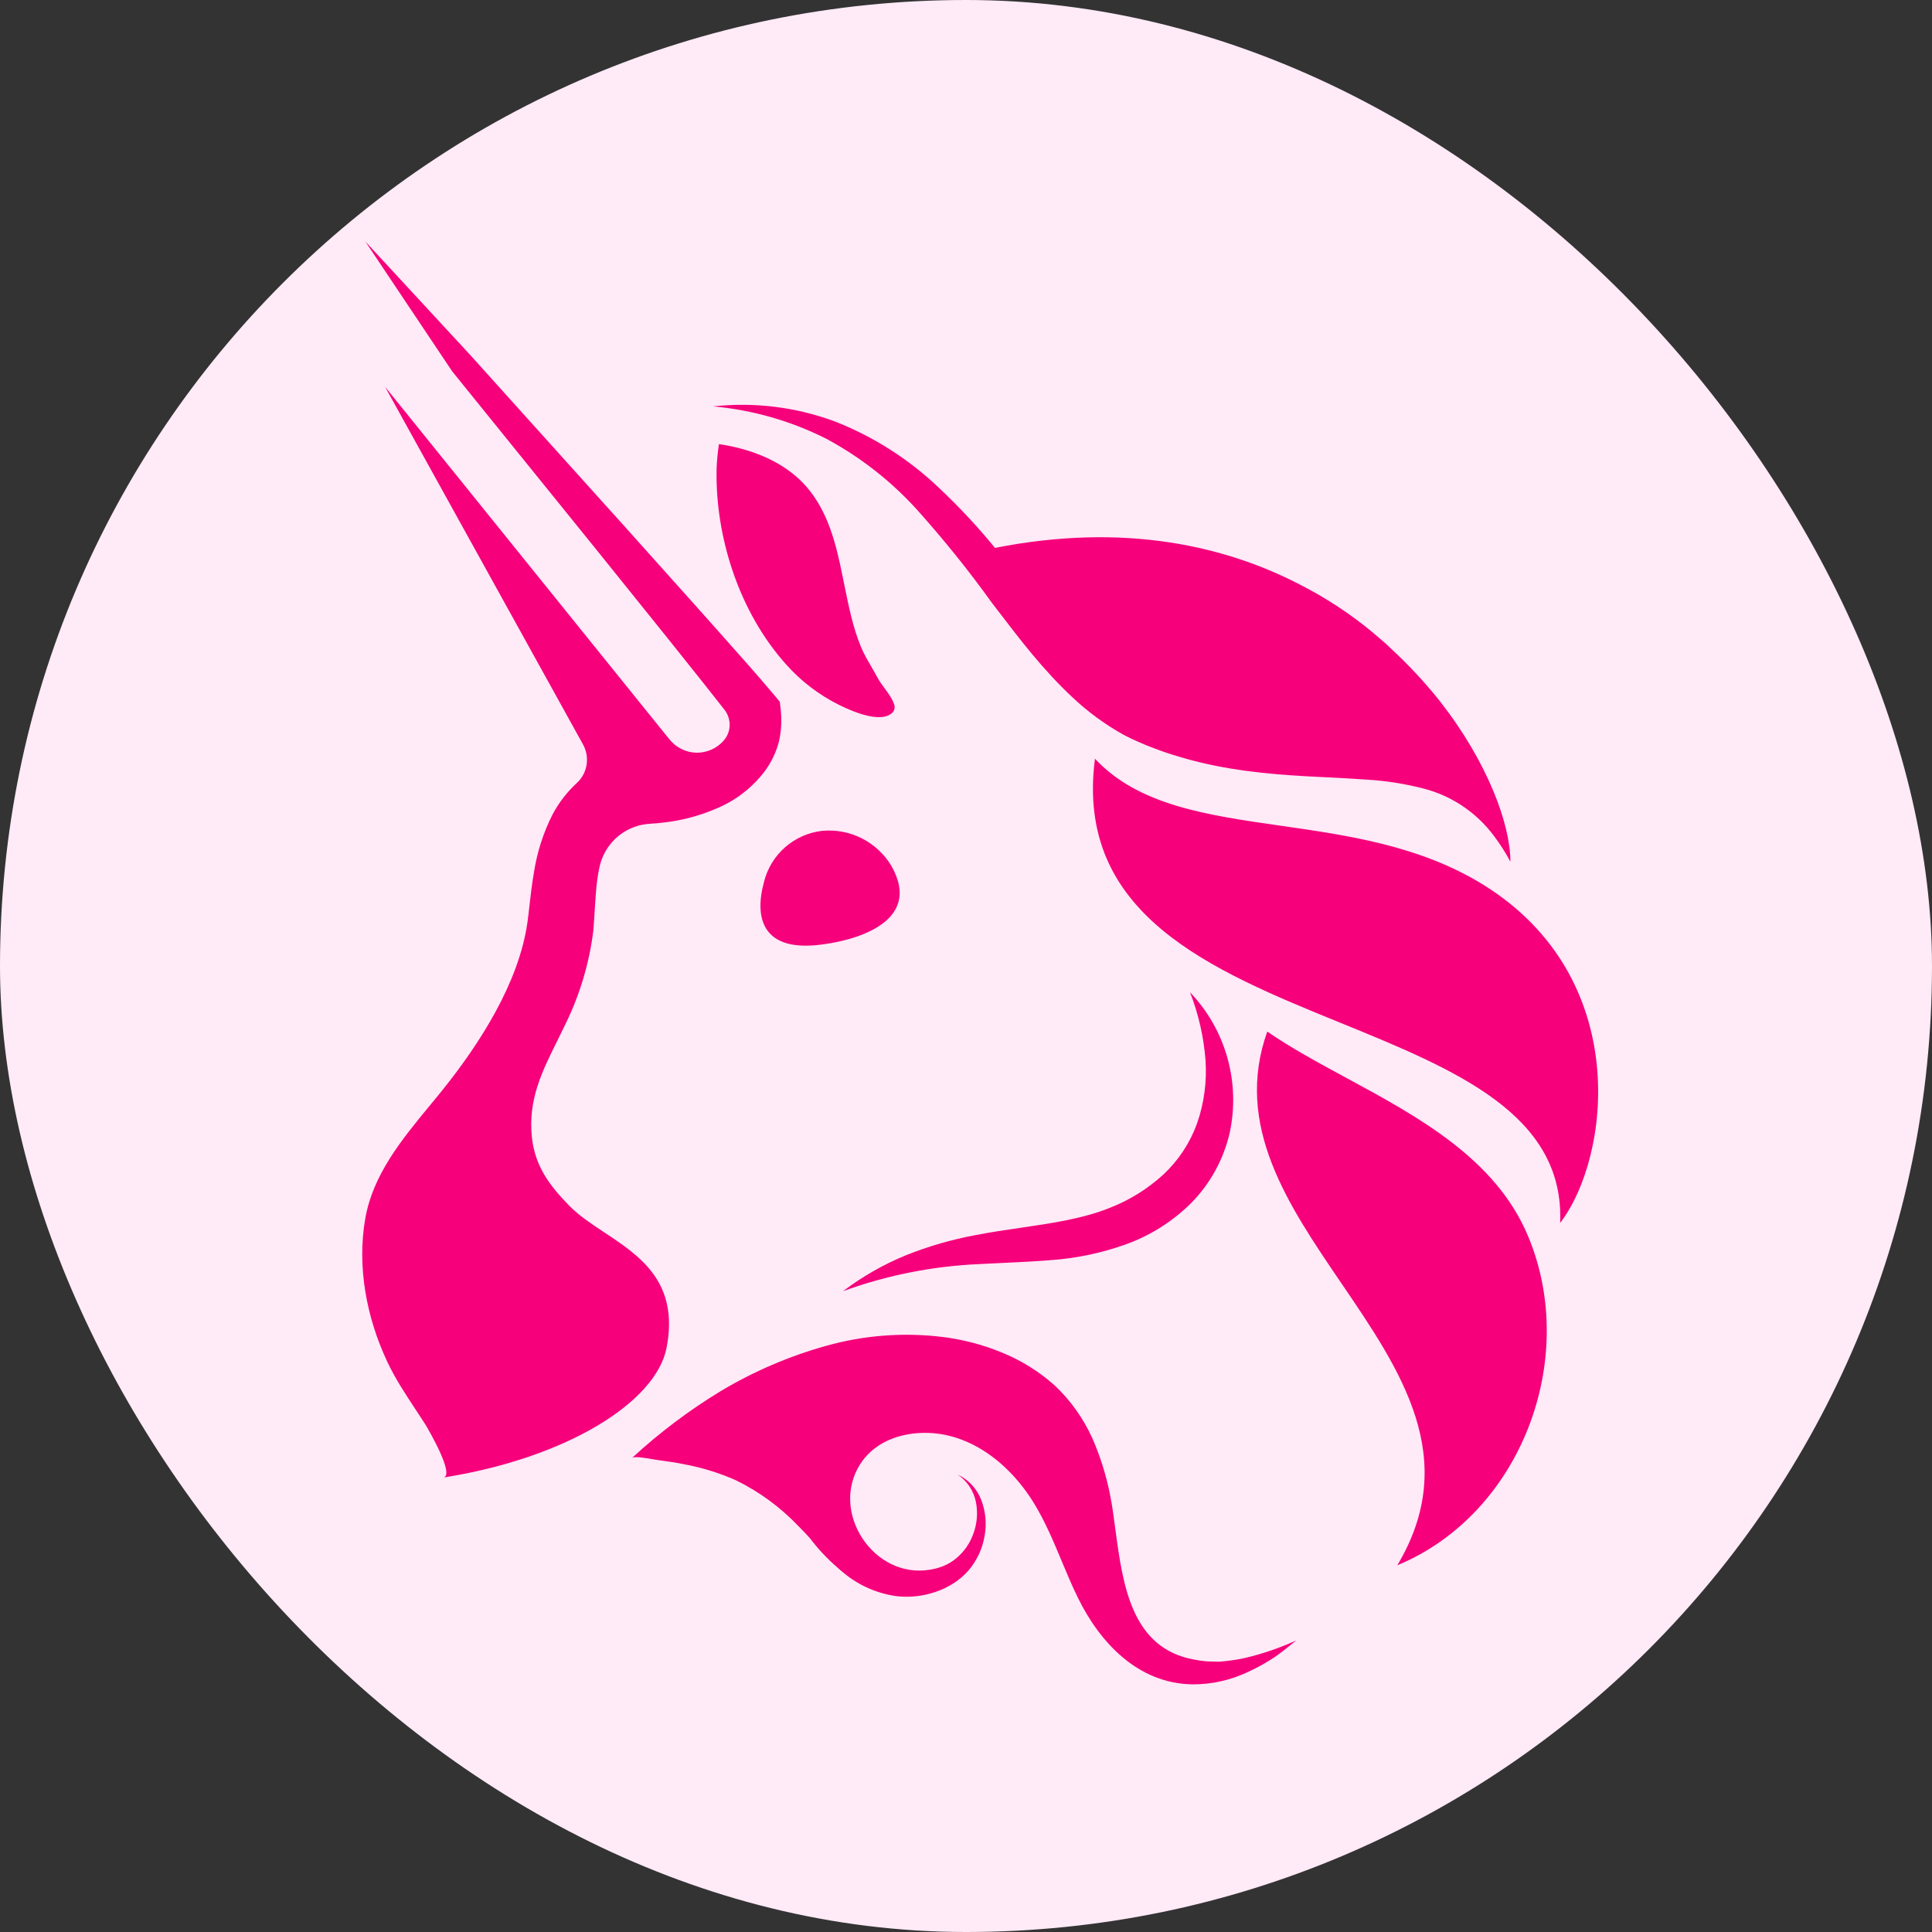 <svg width="32" height="32" viewBox="0 0 32 32" fill="none" xmlns="http://www.w3.org/2000/svg">
  <rect x="0" y="0" width="32" height="32" fill="#333333" stroke="none"/>
  <rect width="32" height="32" rx="16" fill="#FFEAF7" />
  <path fill-rule="evenodd" clip-rule="evenodd"
    d="M12.901 12.284C12.854 12.464 12.773 12.632 12.662 12.78C12.455 13.05 12.181 13.261 11.868 13.391C11.586 13.513 11.287 13.592 10.982 13.625C10.919 13.633 10.854 13.638 10.791 13.642L10.781 13.643C10.587 13.651 10.401 13.72 10.25 13.841C10.099 13.962 9.99 14.129 9.94 14.317C9.917 14.41 9.9 14.505 9.889 14.601C9.871 14.745 9.862 14.892 9.852 15.052C9.845 15.166 9.838 15.287 9.827 15.417C9.761 15.947 9.608 16.463 9.375 16.943C9.327 17.044 9.279 17.141 9.231 17.238C8.975 17.752 8.744 18.217 8.81 18.84C8.862 19.32 9.107 19.642 9.432 19.974C9.587 20.132 9.791 20.268 10.004 20.409C10.599 20.802 11.255 21.237 11.039 22.331C10.862 23.218 9.399 24.148 7.342 24.473C7.541 24.442 7.102 23.689 7.053 23.606L7.05 23.601C6.993 23.511 6.935 23.424 6.877 23.336C6.71 23.082 6.543 22.83 6.413 22.551C6.07 21.821 5.91 20.976 6.051 20.177C6.179 19.453 6.655 18.874 7.114 18.317C7.189 18.227 7.263 18.137 7.335 18.047C7.949 17.281 8.592 16.278 8.735 15.285C8.747 15.199 8.758 15.104 8.769 15.005C8.789 14.828 8.811 14.635 8.845 14.443C8.897 14.111 9 13.789 9.152 13.49C9.256 13.294 9.393 13.117 9.556 12.967C9.641 12.888 9.698 12.782 9.716 12.666C9.734 12.551 9.713 12.433 9.657 12.331L6.378 6.407L11.087 12.245C11.141 12.312 11.209 12.367 11.286 12.406C11.363 12.444 11.448 12.465 11.534 12.467C11.62 12.469 11.705 12.451 11.784 12.416C11.863 12.381 11.933 12.329 11.989 12.264C12.049 12.194 12.083 12.106 12.085 12.014C12.087 11.922 12.058 11.832 12.002 11.759C11.783 11.478 11.555 11.193 11.328 10.909C11.236 10.795 11.145 10.68 11.054 10.566L9.869 9.093L7.49 6.151L6.051 4L7.795 5.887L10.327 8.699L11.59 10.109C11.706 10.24 11.822 10.37 11.938 10.5C12.241 10.84 12.544 11.18 12.847 11.54L12.916 11.624L12.931 11.755C12.951 11.932 12.941 12.111 12.901 12.284ZM25.012 14.264L25.017 14.272C25.017 13.644 24.629 12.607 23.846 11.61L23.827 11.586C23.586 11.286 23.323 11.005 23.04 10.744C22.988 10.693 22.93 10.642 22.873 10.592C22.511 10.274 22.115 9.998 21.693 9.768L21.663 9.753C20.336 9.027 18.609 8.654 16.48 9.075C16.195 8.726 15.887 8.396 15.559 8.087C15.056 7.606 14.465 7.229 13.818 6.977C13.177 6.741 12.49 6.657 11.811 6.731C12.466 6.79 13.103 6.973 13.69 7.269C14.256 7.574 14.767 7.975 15.198 8.453C15.636 8.942 16.047 9.453 16.43 9.986L16.526 10.111C16.901 10.602 17.283 11.101 17.759 11.546C18.02 11.793 18.312 12.006 18.628 12.18C18.712 12.223 18.796 12.263 18.879 12.298C18.962 12.334 19.04 12.367 19.124 12.397C19.286 12.46 19.453 12.512 19.621 12.56C20.291 12.752 20.978 12.821 21.648 12.858C21.741 12.863 21.835 12.868 21.927 12.872C22.167 12.884 22.404 12.896 22.638 12.913C22.958 12.932 23.276 12.982 23.587 13.063C24.053 13.185 24.464 13.464 24.751 13.854C24.848 13.984 24.936 14.121 25.012 14.264ZM23.05 10.745C23.016 10.714 22.982 10.683 22.948 10.652C22.926 10.632 22.904 10.612 22.882 10.593C22.899 10.608 22.916 10.623 22.932 10.639C22.972 10.675 23.011 10.712 23.05 10.745ZM22.212 16.945C20.056 16.067 17.8 15.147 18.136 12.567C18.856 13.339 19.986 13.501 21.215 13.677C22.33 13.837 23.526 14.008 24.572 14.657C27.039 16.188 26.679 19.162 25.841 20.256C25.916 18.456 24.102 17.716 22.212 16.945ZM13.525 15.654C14.094 15.599 15.307 15.302 14.765 14.343C14.648 14.148 14.479 13.99 14.277 13.887C14.075 13.784 13.848 13.741 13.622 13.761C13.393 13.786 13.178 13.881 13.004 14.033C12.831 14.185 12.708 14.387 12.653 14.612C12.484 15.239 12.663 15.738 13.525 15.654ZM13.362 8.067C13.005 7.652 12.451 7.435 11.908 7.356C11.887 7.492 11.874 7.629 11.869 7.766C11.845 8.897 12.244 10.139 13.018 11.002C13.265 11.281 13.564 11.509 13.897 11.675C14.09 11.77 14.601 12.004 14.791 11.793C14.805 11.774 14.814 11.751 14.817 11.727C14.82 11.703 14.816 11.679 14.806 11.657C14.775 11.567 14.714 11.485 14.654 11.403C14.612 11.346 14.569 11.289 14.537 11.229C14.505 11.169 14.471 11.11 14.437 11.051C14.373 10.941 14.308 10.831 14.259 10.711C14.129 10.398 14.062 10.064 13.994 9.732C13.981 9.666 13.967 9.599 13.953 9.532C13.85 9.02 13.719 8.481 13.362 8.067ZM20.99 17.086C20.436 18.639 21.329 19.95 22.217 21.254C23.21 22.712 24.197 24.161 23.144 25.926C25.19 25.078 26.161 22.514 25.312 20.48C24.777 19.193 23.488 18.496 22.291 17.849C21.827 17.597 21.377 17.354 20.99 17.086ZM15.003 20.792C14.632 20.944 14.283 21.144 13.963 21.386C14.69 21.121 15.453 20.97 16.226 20.937C16.366 20.929 16.507 20.922 16.649 20.916C16.895 20.904 17.144 20.893 17.399 20.872C17.817 20.843 18.229 20.758 18.623 20.619C19.038 20.474 19.414 20.238 19.727 19.929C20.042 19.61 20.263 19.209 20.366 18.771C20.456 18.357 20.444 17.928 20.329 17.52C20.215 17.113 20.002 16.74 19.71 16.435C19.851 16.794 19.937 17.172 19.967 17.557C19.992 17.915 19.944 18.275 19.825 18.613C19.708 18.934 19.517 19.223 19.268 19.455C19.011 19.69 18.713 19.876 18.389 20.003C17.939 20.185 17.43 20.259 16.9 20.337C16.658 20.372 16.412 20.408 16.165 20.456C15.767 20.529 15.378 20.642 15.003 20.792ZM21.43 27.202L21.395 27.231C21.301 27.306 21.206 27.384 21.103 27.453C20.972 27.539 20.835 27.616 20.693 27.682C20.397 27.827 20.072 27.901 19.743 27.898C18.851 27.881 18.221 27.215 17.852 26.461C17.755 26.264 17.67 26.06 17.585 25.856C17.449 25.53 17.312 25.204 17.129 24.903C16.702 24.204 15.972 23.641 15.117 23.745C14.769 23.789 14.442 23.946 14.248 24.25C13.739 25.044 14.47 26.156 15.403 25.999C15.482 25.987 15.56 25.965 15.634 25.935C15.709 25.903 15.778 25.861 15.84 25.809C15.97 25.7 16.068 25.558 16.124 25.397C16.185 25.229 16.199 25.047 16.163 24.872C16.125 24.689 16.017 24.528 15.863 24.424C16.042 24.508 16.182 24.659 16.253 24.845C16.326 25.036 16.345 25.243 16.307 25.445C16.271 25.654 16.179 25.851 16.041 26.012C15.968 26.095 15.883 26.168 15.789 26.227C15.697 26.285 15.597 26.333 15.494 26.367C15.283 26.44 15.059 26.463 14.838 26.436C14.528 26.391 14.236 26.264 13.992 26.067C13.947 26.031 13.903 25.994 13.861 25.955C13.695 25.811 13.545 25.65 13.412 25.474C13.352 25.408 13.291 25.343 13.228 25.281C12.929 24.966 12.577 24.707 12.187 24.517C11.919 24.398 11.637 24.311 11.349 24.256C11.204 24.226 11.057 24.204 10.911 24.185C10.895 24.184 10.864 24.178 10.826 24.172C10.704 24.15 10.504 24.116 10.469 24.148C10.922 23.729 11.417 23.357 11.944 23.037C12.486 22.714 13.068 22.464 13.674 22.294C14.303 22.116 14.961 22.065 15.609 22.144C15.943 22.185 16.27 22.27 16.581 22.397C16.908 22.528 17.209 22.715 17.471 22.949C17.731 23.195 17.941 23.489 18.09 23.816C18.224 24.121 18.324 24.44 18.388 24.768C18.423 24.944 18.449 25.138 18.475 25.338C18.598 26.251 18.739 27.305 19.785 27.489C19.852 27.502 19.919 27.512 19.987 27.518L20.195 27.523C20.339 27.512 20.481 27.492 20.622 27.461C20.913 27.392 21.197 27.295 21.469 27.171L21.43 27.202ZM13.467 25.536C13.492 25.564 13.517 25.593 13.543 25.621C13.532 25.609 13.522 25.598 13.511 25.586C13.497 25.569 13.482 25.552 13.467 25.536Z"
    fill="#F6007B" />
</svg>